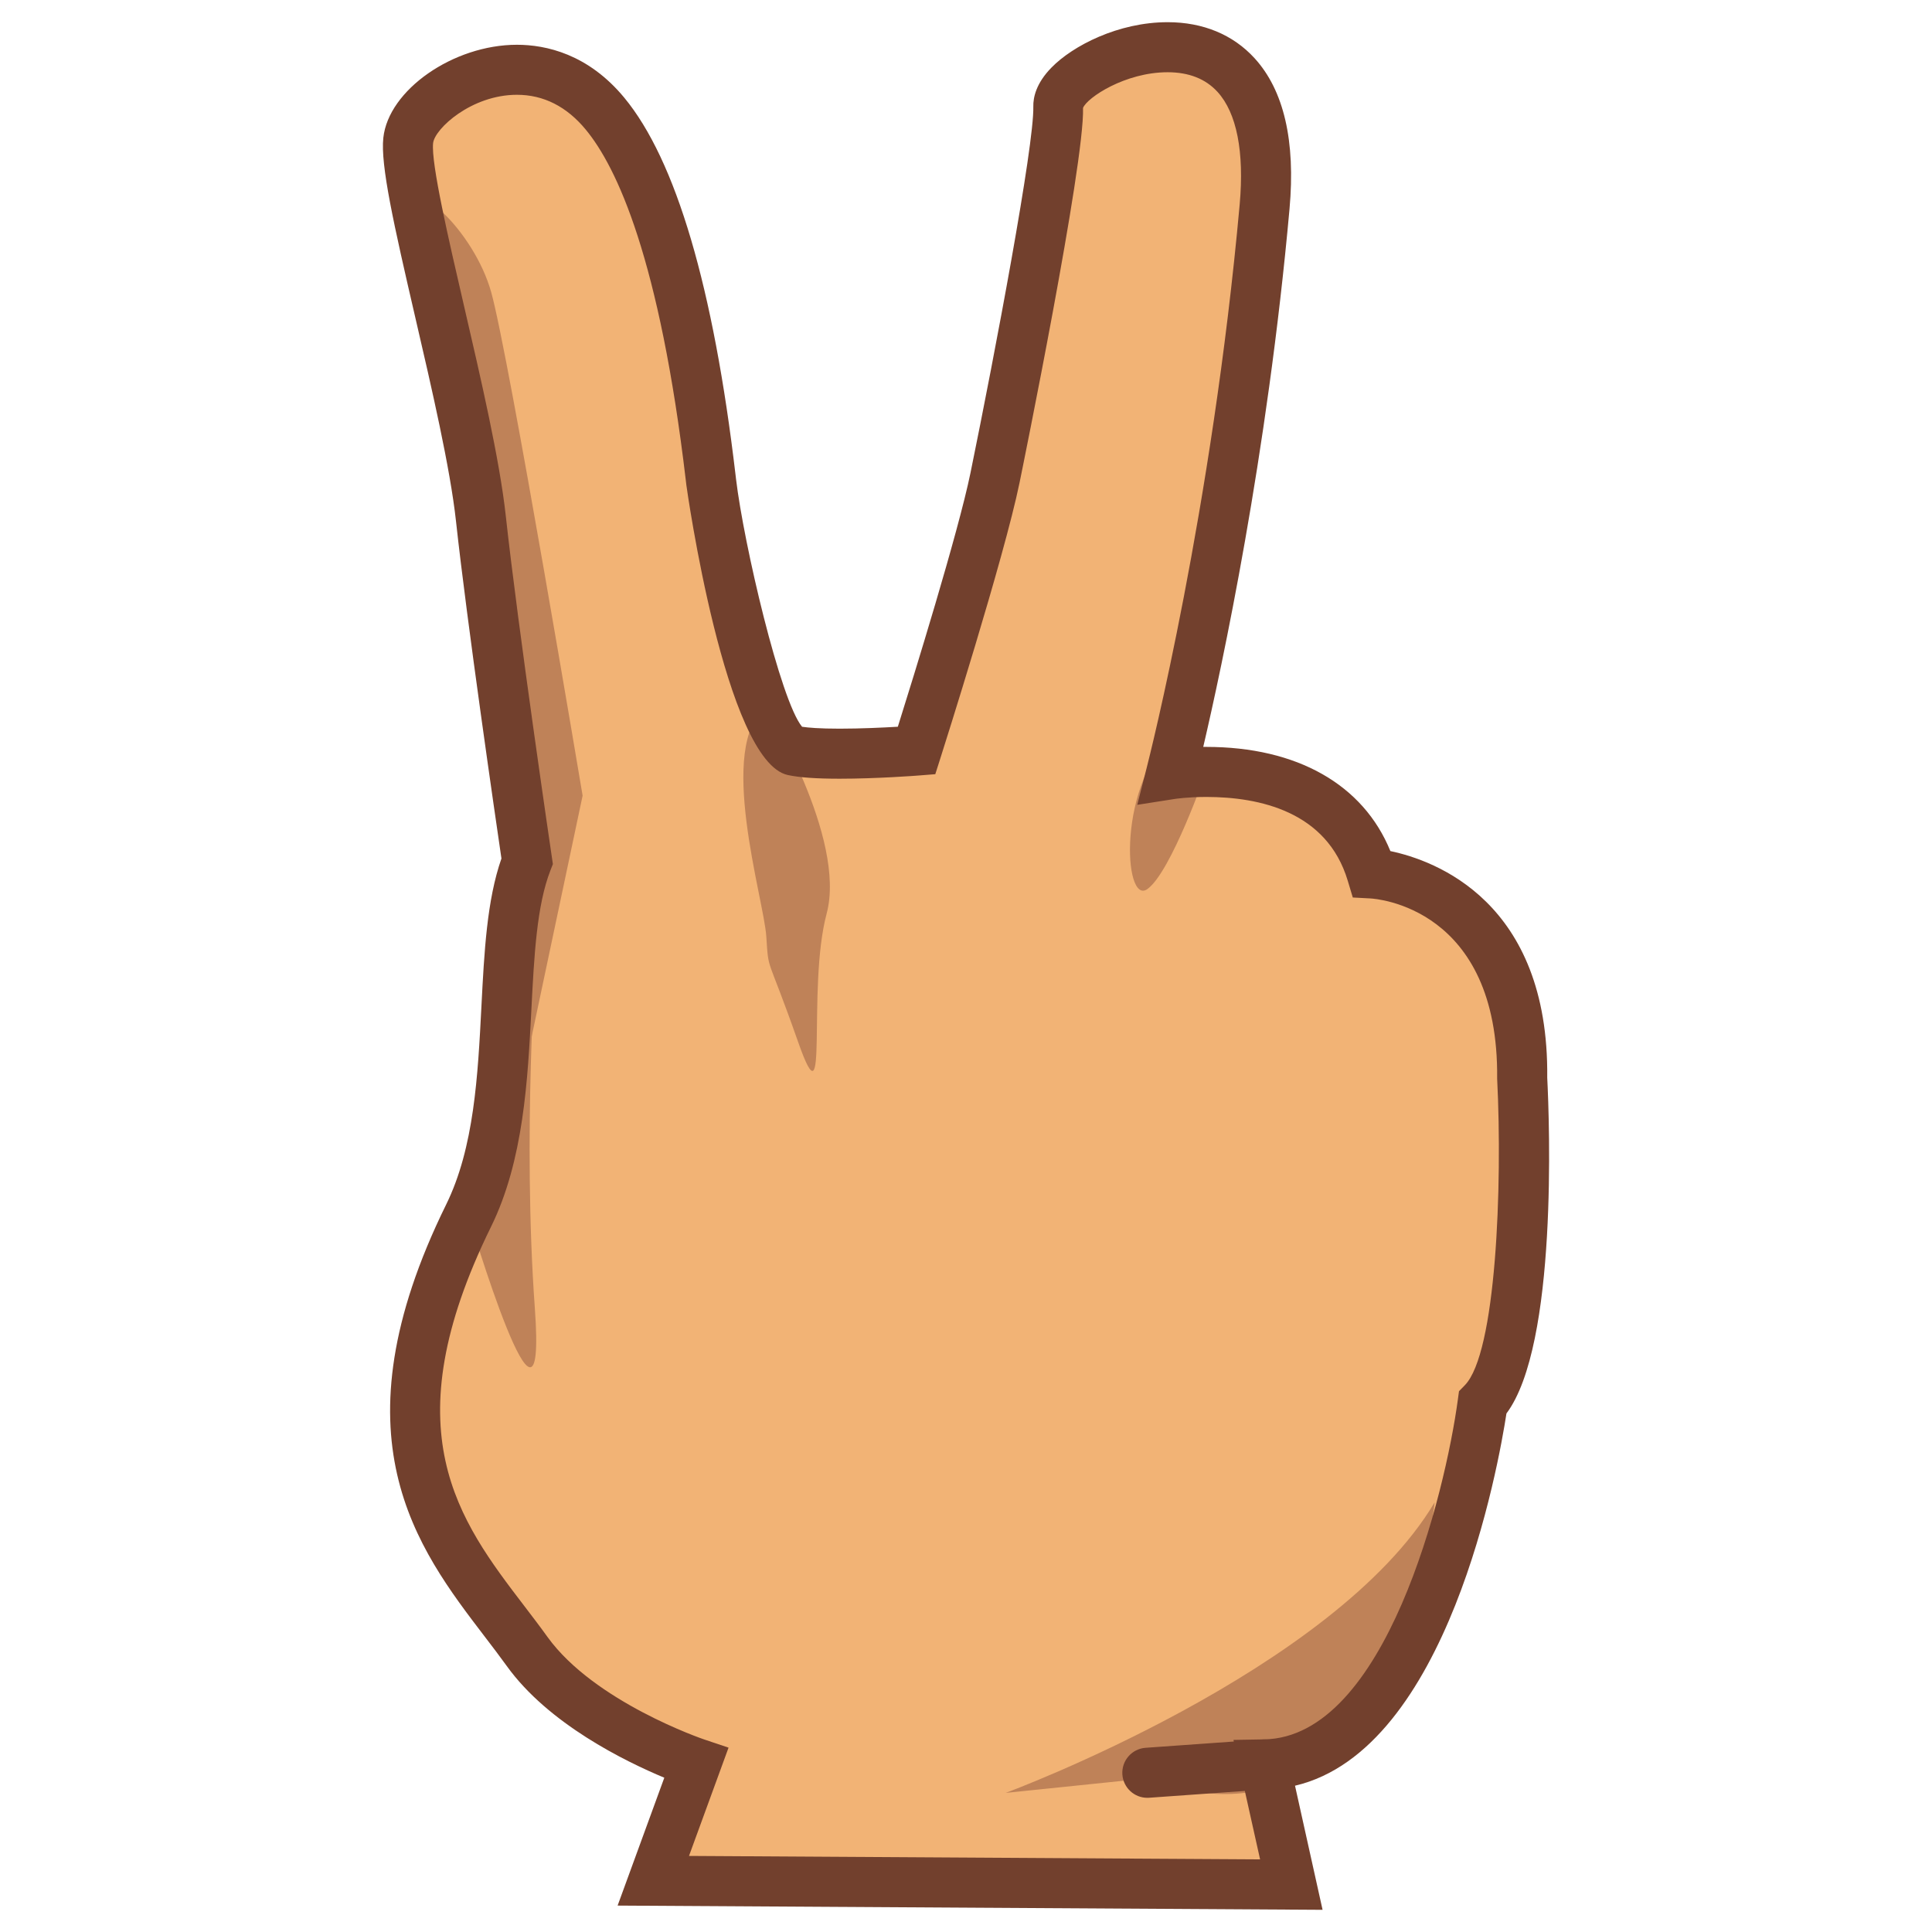 <?xml version="1.0" encoding="UTF-8"?>
<!-- Generated by phantom_svg. -->
<svg width="64px" height="64px" viewBox="0 0 64 64" preserveAspectRatio="none" xmlns="http://www.w3.org/2000/svg" xmlns:xlink="http://www.w3.org/1999/xlink" version="1.1">
  <g>
    <g>
      <path style='fill:#F2B375;' d='M21.684,62.261l1.381-3.854c0,0-3.786-1.382-5.56-3.742
			c-1.774-2.36-6.288-6.735-1.94-14.437c1.998-3.541,0.797-8.812,1.94-11.743
			c0,0-1.124-7.598-1.532-11.348C15.564,13.388,13.398,6.169,13.564,4.611
			c0.167-1.557,4.037-3.891,6.519-0.891c2.482,3,3.306,10.406,3.519,12.203
			c0.213,1.797,1.629,8.664,2.713,8.898c1.084,0.233,4.09,0,4.09,0
			s2.094-6.568,2.6-9.04C33.51,13.31,35.136,5.054,35.101,3.471
			c-0.035-1.583,6.535-4.75,6.833,3.334c0.298,8.083-1.97,9.984-1.97,9.984
			s-0.871,7.786-1.135,8.817c0,0,5.402-0.874,6.652,3.287c0,0,5.053,0.264,4.984,6.754
			c0,0,0.451,8.99-1.309,10.782c0,0-1.605,11.882-7.225,11.978l0.887,3.98
			L21.684,62.261z'/>
    </g>
    <g>
      <path style='fill:#BF8258;' d='M38.007,58.908l-4.692,0.484c0,0,10.875-4.02,14.209-9.624
			C47.523,49.769,46.324,62.08,38.007,58.908z'/>
      <path style='fill:#BF8258;' d='M17.022,37.131l2.278-10.775c0,0-2.445-14.592-3.028-16.676
			C15.689,7.597,13.555,5.754,13.837,7.067s2.694,13.627,2.898,16.37
			C16.94,26.18,17.45,35.022,17.022,37.131z'/>
    </g>
    <path style='fill:#BF8258;' d='M15.523,40.271c0,0,2.611,8.826,2.195,3.076
		s0.045-11.834,0.045-11.834L15.523,40.271z'/>
    <path style='fill:#BF8258;' d='M25.384,23.43c0,0,2.667,4.333,2,6.833
		s0.107,7.252-0.946,4.251c-1.054-3.001-0.97-2.251-1.054-3.501
		S23.718,24.68,25.384,23.43z'/>
    <path style='fill:#BF8258;' d='M39.949,25.573c0,0-1.153,3.319-1.942,3.88
		c-0.789,0.56-1.018-3.523,0.972-5.273
		C39.218,24.847,39.949,25.573,39.949,25.573z'/>
    <g>
      <path style='fill:#72402D;' d='M43.812,63.265L20.459,63.125L22.006,58.889
			c-1.293-0.539-3.838-1.782-5.216-3.697c-0.231-0.321-0.478-0.644-0.73-0.974
			c-2.256-2.951-5.063-6.624-1.282-14.313c0.93-1.89,1.052-4.27,1.17-6.572
			c0.093-1.805,0.181-3.514,0.663-4.894c-0.184-1.253-1.138-7.795-1.505-11.169
			c-0.192-1.763-0.804-4.405-1.345-6.736c-0.722-3.115-1.16-5.069-1.063-5.968
			c0.17-1.585,2.32-3.083,4.425-3.083c0.961,0,2.358,0.304,3.556,1.752
			c1.713,2.071,2.954,6.279,3.688,12.506l0.015,0.128
			c0.253,2.136,1.473,7.351,2.188,8.206c0.2,0.03,0.574,0.063,1.244,0.063
			c0.693,0,1.437-0.035,1.928-0.064c0.507-1.614,2-6.424,2.408-8.416
			c0.819-4.004,2.109-10.836,2.08-12.126c-0.007-0.303,0.092-0.773,0.6-1.292
			C35.537,1.515,37.044,0.735,38.68,0.735c1.17,0,2.165,0.412,2.877,1.191
			c0.973,1.064,1.363,2.744,1.16,4.994c-0.737,8.196-2.242,15.185-2.858,17.822
			c0.033,0,0.066,0,0.101,0c3.011,0,5.201,1.25,6.098,3.451
			c1.472,0.309,5.258,1.67,5.196,7.504c0.074,1.458,0.351,8.854-1.351,11.126
			c-0.259,1.69-1.931,11.141-7.004,12.331L43.812,63.265z M22.824,61.48
			l18.918,0.114l-0.882-3.957l1.017-0.018c4.025-0.068,5.997-8.151,6.417-11.26
			l0.037-0.273l0.192-0.197c1.038-1.057,1.252-6.577,1.072-10.159
			c0.059-5.682-4.025-5.959-4.199-5.968l-0.583-0.031l-0.168-0.559
			c-0.688-2.292-2.929-2.772-4.687-2.772c-0.614,0-1.037,0.065-1.041,0.066
			l-1.244,0.195l0.311-1.22C38.072,25.098,40.156,16.872,41.066,6.772
			c0.156-1.742-0.098-3.031-0.734-3.728c-0.395-0.433-0.951-0.651-1.652-0.651
			c-1.408,0-2.669,0.841-2.803,1.182c0.054,1.854-2.015,11.984-2.103,12.414
			c-0.51,2.487-2.536,8.855-2.622,9.126l-0.169,0.531L30.426,25.69
			c-0.056,0.005-1.382,0.106-2.612,0.106c-0.773,0-1.335-0.04-1.716-0.122
			c-2.076-0.447-3.351-9.518-3.362-9.61l-0.015-0.129
			c-0.867-7.356-2.283-10.392-3.319-11.644C18.771,3.527,18.003,3.14,17.124,3.14
			c-1.505,0-2.726,1.124-2.777,1.603c-0.071,0.665,0.514,3.189,1.03,5.416
			c0.551,2.377,1.175,5.071,1.378,6.932c0.402,3.691,1.517,11.24,1.528,11.316
			l0.032,0.217l-0.08,0.205c-0.455,1.165-0.54,2.828-0.631,4.59
			c-0.121,2.354-0.258,5.022-1.338,7.219c-3.328,6.767-1.071,9.719,1.111,12.574
			c0.262,0.343,0.518,0.678,0.758,1.012c1.551,2.155,5.157,3.387,5.193,3.398
			l0.806,0.271L22.824,61.48z'/>
      <path style='fill:#72402D;' d='M38.006,59.555c-0.431,0-0.795-0.334-0.826-0.771
			c-0.032-0.456,0.312-0.853,0.769-0.886l3.884-0.276
			c0.454-0.024,0.854,0.312,0.886,0.768c0.032,0.456-0.312,0.853-0.769,0.886
			L38.065,59.553C38.046,59.554,38.025,59.555,38.006,59.555z'/>
    </g>
  </g>
  <g>
  </g>
  <g>
  </g>
  <g>
  </g>
  <g>
  </g>
  <g>
  </g>
  <g>
  </g>
</svg>